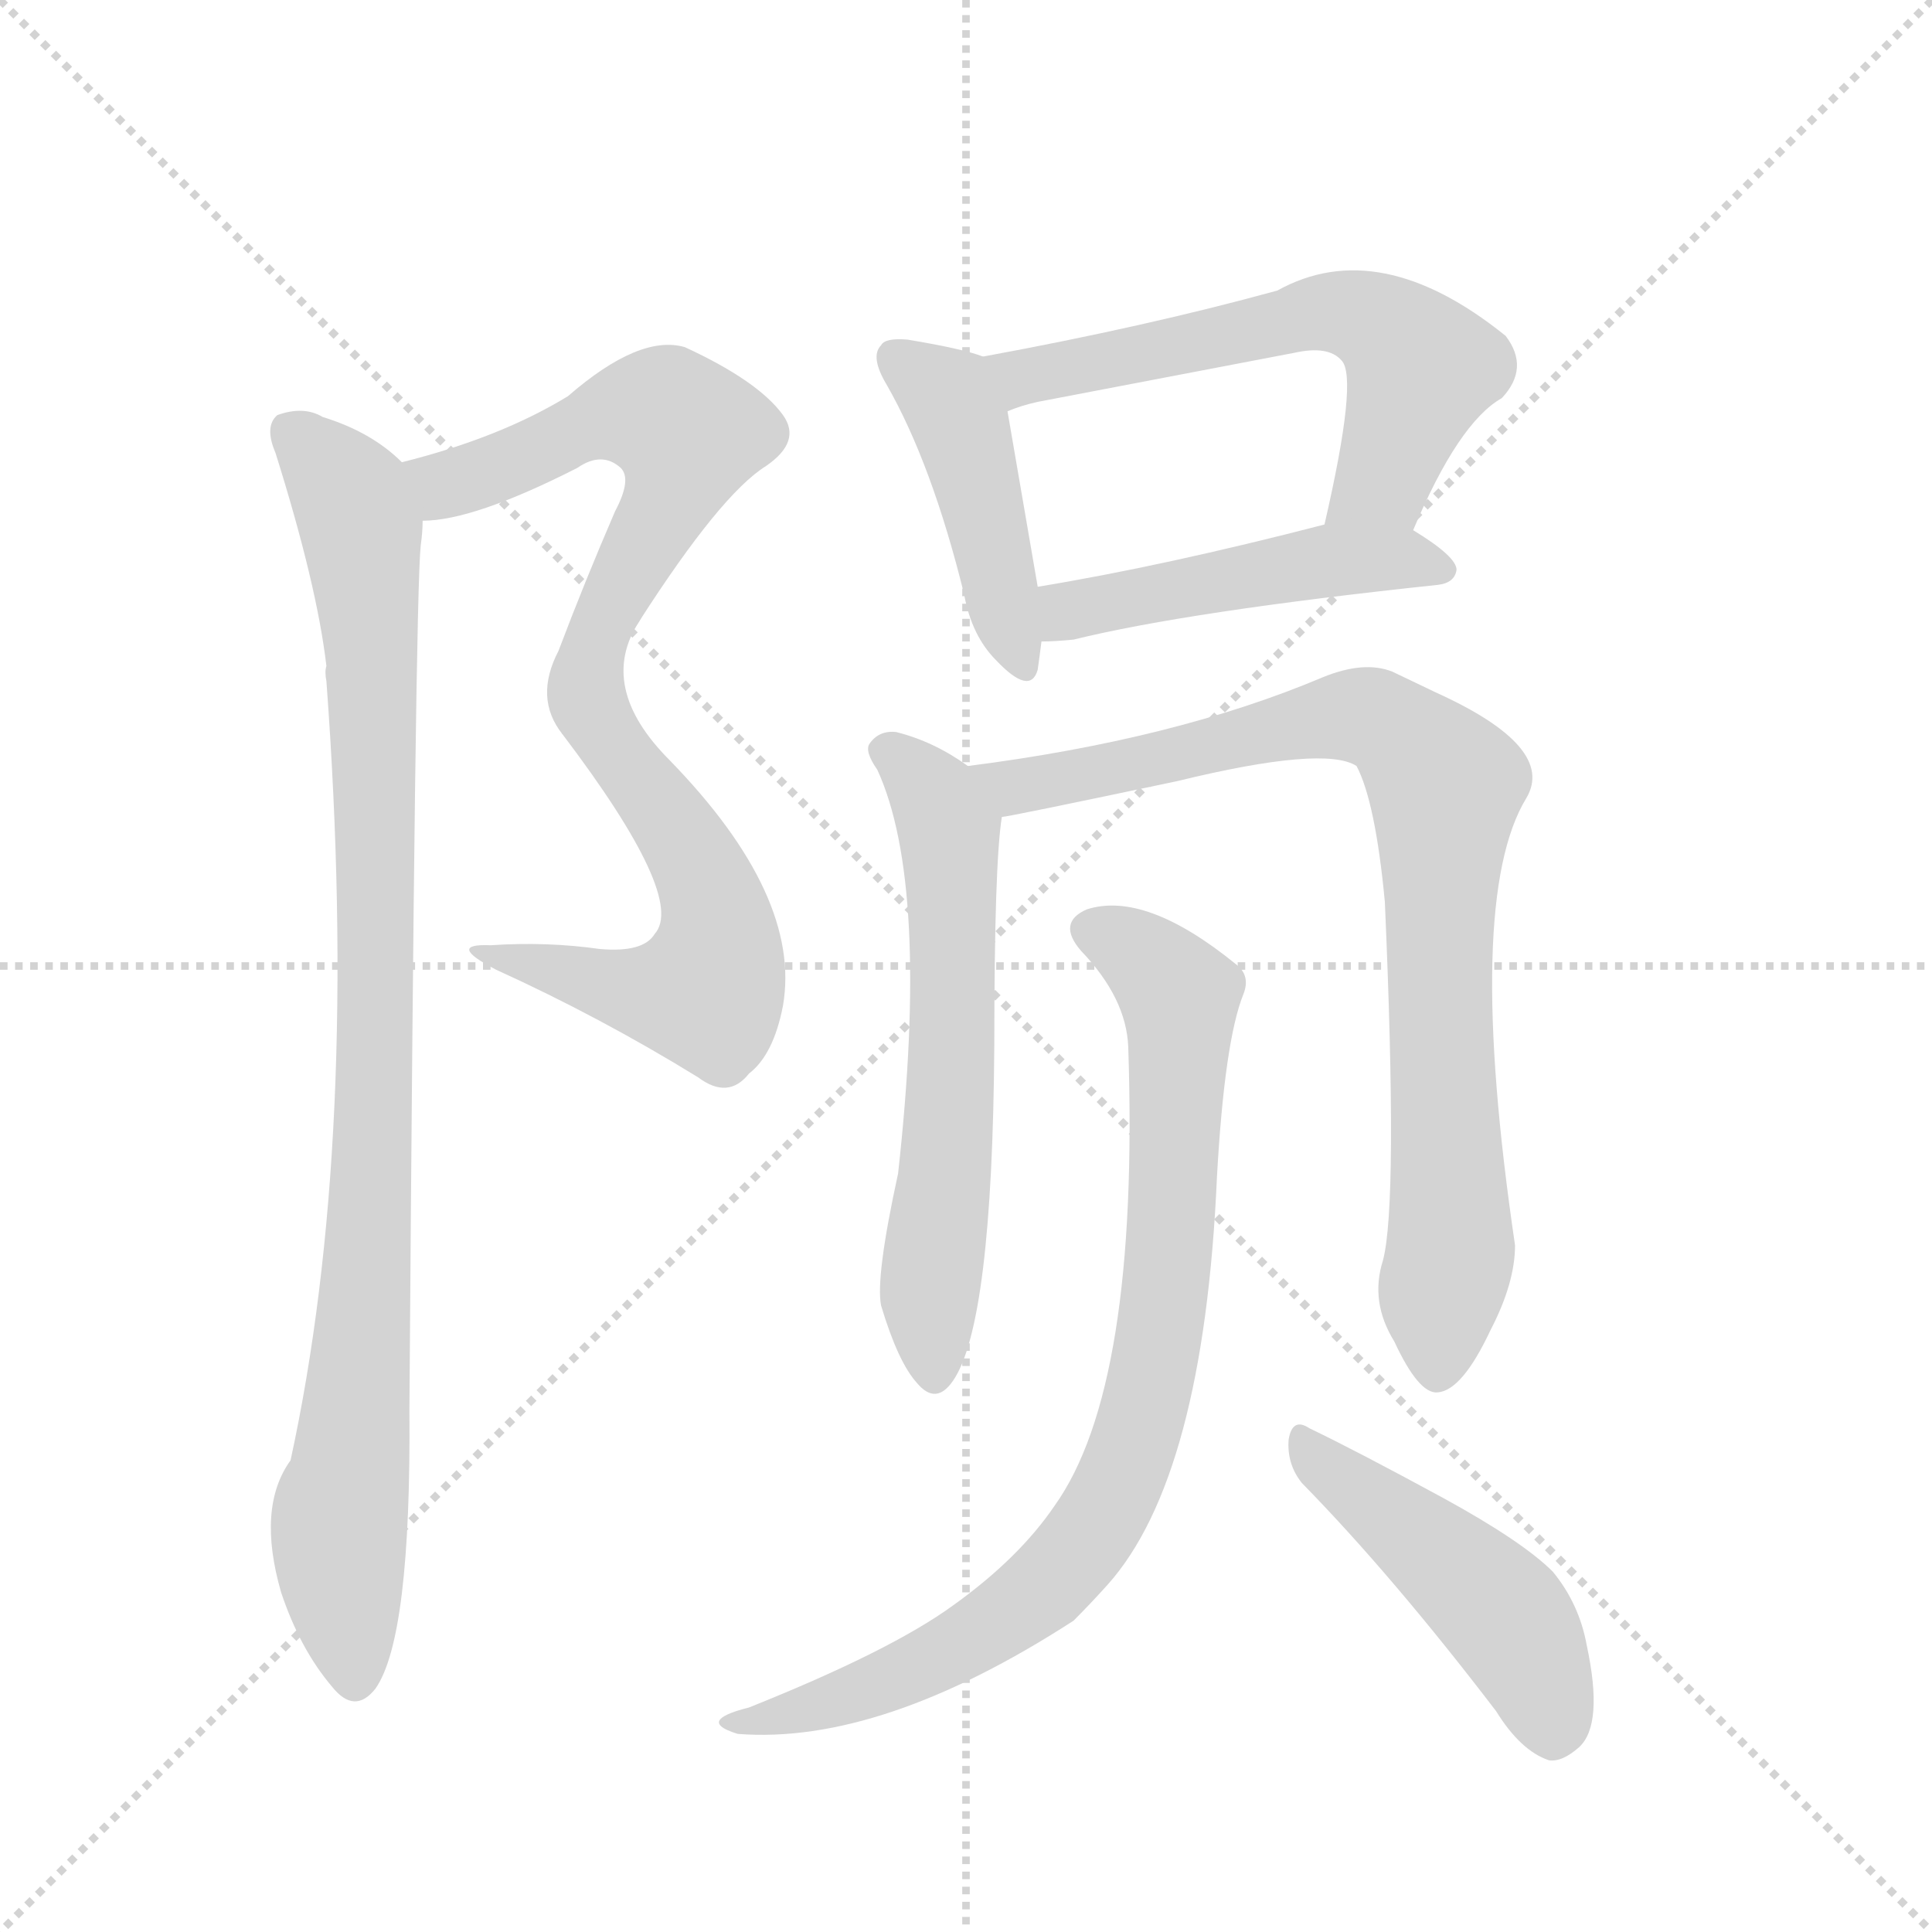 <svg version="1.1" viewBox="0 0 1024 1024" xmlns="http://www.w3.org/2000/svg">
  <g stroke="lightgray" stroke-dasharray="1,1" stroke-width="1" transform="scale(4, 4)">
    <line x1="0" y1="0" x2="256" y2="256"></line>
    <line x1="256" y1="0" x2="0" y2="256"></line>
    <line x1="128" y1="0" x2="128" y2="256"></line>
    <line x1="0" y1="128" x2="256" y2="128"></line>
  </g>
  <g transform="scale(1, -1) translate(0, -848)">
    <style type="text/css">
      
        @keyframes keyframes0 {
          from {
            stroke: blue;
            stroke-dashoffset: 578;
            stroke-width: 128;
          }
          65% {
            animation-timing-function: step-end;
            stroke: blue;
            stroke-dashoffset: 0;
            stroke-width: 128;
          }
          to {
            stroke: black;
            stroke-width: 1024;
          }
        }
        #make-me-a-hanzi-animation-0 {
          animation: keyframes0 0.72s both;
          animation-delay: 0s;
          animation-timing-function: linear;
        }
      
        @keyframes keyframes1 {
          from {
            stroke: blue;
            stroke-dashoffset: 559;
            stroke-width: 128;
          }
          65% {
            animation-timing-function: step-end;
            stroke: blue;
            stroke-dashoffset: 0;
            stroke-width: 128;
          }
          to {
            stroke: black;
            stroke-width: 1024;
          }
        }
        #make-me-a-hanzi-animation-1 {
          animation: keyframes1 0.705s both;
          animation-delay: 0.72s;
          animation-timing-function: linear;
        }
      
        @keyframes keyframes2 {
          from {
            stroke: blue;
            stroke-dashoffset: 930;
            stroke-width: 128;
          }
          75% {
            animation-timing-function: step-end;
            stroke: blue;
            stroke-dashoffset: 0;
            stroke-width: 128;
          }
          to {
            stroke: black;
            stroke-width: 1024;
          }
        }
        #make-me-a-hanzi-animation-2 {
          animation: keyframes2 1.007s both;
          animation-delay: 1.425s;
          animation-timing-function: linear;
        }
      
        @keyframes keyframes3 {
          from {
            stroke: blue;
            stroke-dashoffset: 433;
            stroke-width: 128;
          }
          58% {
            animation-timing-function: step-end;
            stroke: blue;
            stroke-dashoffset: 0;
            stroke-width: 128;
          }
          to {
            stroke: black;
            stroke-width: 1024;
          }
        }
        #make-me-a-hanzi-animation-3 {
          animation: keyframes3 0.602s both;
          animation-delay: 2.432s;
          animation-timing-function: linear;
        }
      
        @keyframes keyframes4 {
          from {
            stroke: blue;
            stroke-dashoffset: 581;
            stroke-width: 128;
          }
          65% {
            animation-timing-function: step-end;
            stroke: blue;
            stroke-dashoffset: 0;
            stroke-width: 128;
          }
          to {
            stroke: black;
            stroke-width: 1024;
          }
        }
        #make-me-a-hanzi-animation-4 {
          animation: keyframes4 0.723s both;
          animation-delay: 3.035s;
          animation-timing-function: linear;
        }
      
        @keyframes keyframes5 {
          from {
            stroke: blue;
            stroke-dashoffset: 469;
            stroke-width: 128;
          }
          60% {
            animation-timing-function: step-end;
            stroke: blue;
            stroke-dashoffset: 0;
            stroke-width: 128;
          }
          to {
            stroke: black;
            stroke-width: 1024;
          }
        }
        #make-me-a-hanzi-animation-5 {
          animation: keyframes5 0.632s both;
          animation-delay: 3.757s;
          animation-timing-function: linear;
        }
      
        @keyframes keyframes6 {
          from {
            stroke: blue;
            stroke-dashoffset: 598;
            stroke-width: 128;
          }
          66% {
            animation-timing-function: step-end;
            stroke: blue;
            stroke-dashoffset: 0;
            stroke-width: 128;
          }
          to {
            stroke: black;
            stroke-width: 1024;
          }
        }
        #make-me-a-hanzi-animation-6 {
          animation: keyframes6 0.737s both;
          animation-delay: 4.389s;
          animation-timing-function: linear;
        }
      
        @keyframes keyframes7 {
          from {
            stroke: blue;
            stroke-dashoffset: 832;
            stroke-width: 128;
          }
          73% {
            animation-timing-function: step-end;
            stroke: blue;
            stroke-dashoffset: 0;
            stroke-width: 128;
          }
          to {
            stroke: black;
            stroke-width: 1024;
          }
        }
        #make-me-a-hanzi-animation-7 {
          animation: keyframes7 0.927s both;
          animation-delay: 5.126s;
          animation-timing-function: linear;
        }
      
        @keyframes keyframes8 {
          from {
            stroke: blue;
            stroke-dashoffset: 828;
            stroke-width: 128;
          }
          73% {
            animation-timing-function: step-end;
            stroke: blue;
            stroke-dashoffset: 0;
            stroke-width: 128;
          }
          to {
            stroke: black;
            stroke-width: 1024;
          }
        }
        #make-me-a-hanzi-animation-8 {
          animation: keyframes8 0.924s both;
          animation-delay: 6.053s;
          animation-timing-function: linear;
        }
      
        @keyframes keyframes9 {
          from {
            stroke: blue;
            stroke-dashoffset: 460;
            stroke-width: 128;
          }
          60% {
            animation-timing-function: step-end;
            stroke: blue;
            stroke-dashoffset: 0;
            stroke-width: 128;
          }
          to {
            stroke: black;
            stroke-width: 1024;
          }
        }
        #make-me-a-hanzi-animation-9 {
          animation: keyframes9 0.624s both;
          animation-delay: 6.977s;
          animation-timing-function: linear;
        }
      
    </style>
    
      <path d="M 224 572 Q 251 572 306 600 Q 319 609 329 600 Q 335 594 326 577 Q 310 540 296 503 Q 283 478 298 459 C 299 457 323 494 339 519 Q 382 586 406 601 Q 425 614 415 628 Q 402 646 363 664 Q 339 671 301 638 Q 265 616 213 603 C 184 595 194 569 224 572 Z" fill="lightgray"></path>
    
      <path d="M 298 459 Q 364 372 347 353 Q 341 343 318 345 Q 290 349 260 347 Q 236 348 263 334 Q 318 309 370 277 Q 386 265 397 279 Q 410 289 415 315 Q 425 373 355 445 Q 316 484 339 519 C 353 545 293 466 298 459 Z" fill="lightgray"></path>
    
      <path d="M 213 603 Q 197 619 171 627 Q 161 633 147 628 Q 140 622 146 608 Q 168 538 173 495 Q 172 492 173 487 Q 191 244 154 74 Q 136 49 149 4 Q 159 -26 176 -46 Q 188 -61 199 -47 Q 218 -20 217 101 Q 220 531 223 559 Q 224 566 224 572 C 226 593 226 593 213 603 Z" fill="lightgray"></path>
    
      <path d="M 521 659 Q 511 663 481 668 Q 469 669 467 665 Q 461 659 470 644 Q 494 602 511 533 Q 515 511 528 498 Q 546 479 550 493 Q 551 500 552 508 L 550 537 L 534 630 C 529 656 529 656 521 659 Z" fill="lightgray"></path>
    
      <path d="M 749 567 Q 773 624 796 637 Q 811 653 798 670 Q 731 724 677 694 Q 608 675 521 659 C 492 654 506 620 534 630 Q 541 633 550 635 L 686 661 Q 704 665 711 657 Q 720 648 702 570 C 695 541 737 540 749 567 Z" fill="lightgray"></path>
    
      <path d="M 552 508 Q 559 508 569 509 Q 630 524 762 538 Q 771 539 772 546 Q 772 553 749 567 C 732 578 731 577 702 570 Q 617 548 550 537 C 520 532 522 507 552 508 Z" fill="lightgray"></path>
    
      <path d="M 513 442 Q 495 455 475 460 Q 466 461 461 454 Q 458 450 465 440 Q 493 379 476 226 Q 464 171 467 156 Q 476 126 486 115 Q 496 103 505 116 Q 526 146 527 294 Q 527 390 531 415 C 533 429 533 429 513 442 Z" fill="lightgray"></path>
    
      <path d="M 733 180 Q 726 158 739 137 Q 752 109 762 110 Q 775 111 790 143 Q 803 168 803 188 Q 776 371 809 425 Q 825 452 761 481 L 738 492 Q 723 498 701 489 Q 623 456 513 442 C 483 438 502 409 531 415 Q 534 415 624 434 Q 702 453 719 442 Q 729 423 734 370 Q 741 210 733 180 Z" fill="lightgray"></path>
    
      <path d="M 598 293 Q 604 113 559 50 Q 540 22 505 -3 Q 472 -27 397 -57 Q 385 -60 382 -63 Q 378 -67 391 -71 Q 467 -77 569 -11 Q 578 -2 587 8 Q 638 65 645 224 Q 649 296 659 321 Q 663 331 655 337 Q 607 376 576 366 Q 560 359 573 344 Q 597 319 598 293 Z" fill="lightgray"></path>
    
      <path d="M 690 62 Q 738 13 793 -59 Q 806 -80 821 -85 Q 828 -86 837 -78 Q 850 -66 841 -24 Q 837 -2 823 15 Q 807 31 765 54 Q 719 79 694 91 Q 685 97 683 85 Q 682 72 690 62 Z" fill="lightgray"></path>
    
    
      <clipPath id="make-me-a-hanzi-clip-0">
        <path d="M 224 572 Q 251 572 306 600 Q 319 609 329 600 Q 335 594 326 577 Q 310 540 296 503 Q 283 478 298 459 C 299 457 323 494 339 519 Q 382 586 406 601 Q 425 614 415 628 Q 402 646 363 664 Q 339 671 301 638 Q 265 616 213 603 C 184 595 194 569 224 572 Z"></path>
      </clipPath>
      <path clip-path="url(#make-me-a-hanzi-clip-0)" d="M 223 601 L 236 591 L 321 627 L 349 629 L 365 618 L 358 589 L 303 491 L 298 468" fill="none" id="make-me-a-hanzi-animation-0" stroke-dasharray="450 900" stroke-linecap="round"></path>
    
      <clipPath id="make-me-a-hanzi-clip-1">
        <path d="M 298 459 Q 364 372 347 353 Q 341 343 318 345 Q 290 349 260 347 Q 236 348 263 334 Q 318 309 370 277 Q 386 265 397 279 Q 410 289 415 315 Q 425 373 355 445 Q 316 484 339 519 C 353 545 293 466 298 459 Z"></path>
      </clipPath>
      <path clip-path="url(#make-me-a-hanzi-clip-1)" d="M 330 498 L 323 486 L 322 457 L 375 378 L 381 353 L 376 325 L 334 323 L 268 342" fill="none" id="make-me-a-hanzi-animation-1" stroke-dasharray="431 862" stroke-linecap="round"></path>
    
      <clipPath id="make-me-a-hanzi-clip-2">
        <path d="M 213 603 Q 197 619 171 627 Q 161 633 147 628 Q 140 622 146 608 Q 168 538 173 495 Q 172 492 173 487 Q 191 244 154 74 Q 136 49 149 4 Q 159 -26 176 -46 Q 188 -61 199 -47 Q 218 -20 217 101 Q 220 531 223 559 Q 224 566 224 572 C 226 593 226 593 213 603 Z"></path>
      </clipPath>
      <path clip-path="url(#make-me-a-hanzi-clip-2)" d="M 155 619 L 186 585 L 197 508 L 200 274 L 194 144 L 180 41 L 188 -41" fill="none" id="make-me-a-hanzi-animation-2" stroke-dasharray="802 1604" stroke-linecap="round"></path>
    
      <clipPath id="make-me-a-hanzi-clip-3">
        <path d="M 521 659 Q 511 663 481 668 Q 469 669 467 665 Q 461 659 470 644 Q 494 602 511 533 Q 515 511 528 498 Q 546 479 550 493 Q 551 500 552 508 L 550 537 L 534 630 C 529 656 529 656 521 659 Z"></path>
      </clipPath>
      <path clip-path="url(#make-me-a-hanzi-clip-3)" d="M 476 658 L 502 637 L 511 618 L 540 499" fill="none" id="make-me-a-hanzi-animation-3" stroke-dasharray="305 610" stroke-linecap="round"></path>
    
      <clipPath id="make-me-a-hanzi-clip-4">
        <path d="M 749 567 Q 773 624 796 637 Q 811 653 798 670 Q 731 724 677 694 Q 608 675 521 659 C 492 654 506 620 534 630 Q 541 633 550 635 L 686 661 Q 704 665 711 657 Q 720 648 702 570 C 695 541 737 540 749 567 Z"></path>
      </clipPath>
      <path clip-path="url(#make-me-a-hanzi-clip-4)" d="M 531 655 L 542 648 L 703 683 L 724 679 L 753 651 L 733 594 L 711 581" fill="none" id="make-me-a-hanzi-animation-4" stroke-dasharray="453 906" stroke-linecap="round"></path>
    
      <clipPath id="make-me-a-hanzi-clip-5">
        <path d="M 552 508 Q 559 508 569 509 Q 630 524 762 538 Q 771 539 772 546 Q 772 553 749 567 C 732 578 731 577 702 570 Q 617 548 550 537 C 520 532 522 507 552 508 Z"></path>
      </clipPath>
      <path clip-path="url(#make-me-a-hanzi-clip-5)" d="M 556 516 L 570 525 L 698 550 L 740 553 L 763 547" fill="none" id="make-me-a-hanzi-animation-5" stroke-dasharray="341 682" stroke-linecap="round"></path>
    
      <clipPath id="make-me-a-hanzi-clip-6">
        <path d="M 513 442 Q 495 455 475 460 Q 466 461 461 454 Q 458 450 465 440 Q 493 379 476 226 Q 464 171 467 156 Q 476 126 486 115 Q 496 103 505 116 Q 526 146 527 294 Q 527 390 531 415 C 533 429 533 429 513 442 Z"></path>
      </clipPath>
      <path clip-path="url(#make-me-a-hanzi-clip-6)" d="M 471 449 L 495 427 L 504 394 L 506 306 L 492 155 L 495 120" fill="none" id="make-me-a-hanzi-animation-6" stroke-dasharray="470 940" stroke-linecap="round"></path>
    
      <clipPath id="make-me-a-hanzi-clip-7">
        <path d="M 733 180 Q 726 158 739 137 Q 752 109 762 110 Q 775 111 790 143 Q 803 168 803 188 Q 776 371 809 425 Q 825 452 761 481 L 738 492 Q 723 498 701 489 Q 623 456 513 442 C 483 438 502 409 531 415 Q 534 415 624 434 Q 702 453 719 442 Q 729 423 734 370 Q 741 210 733 180 Z"></path>
      </clipPath>
      <path clip-path="url(#make-me-a-hanzi-clip-7)" d="M 522 441 L 540 432 L 583 437 L 715 469 L 732 466 L 757 445 L 766 428 L 762 333 L 770 195 L 762 121" fill="none" id="make-me-a-hanzi-animation-7" stroke-dasharray="704 1408" stroke-linecap="round"></path>
    
      <clipPath id="make-me-a-hanzi-clip-8">
        <path d="M 598 293 Q 604 113 559 50 Q 540 22 505 -3 Q 472 -27 397 -57 Q 385 -60 382 -63 Q 378 -67 391 -71 Q 467 -77 569 -11 Q 578 -2 587 8 Q 638 65 645 224 Q 649 296 659 321 Q 663 331 655 337 Q 607 376 576 366 Q 560 359 573 344 Q 597 319 598 293 Z"></path>
      </clipPath>
      <path clip-path="url(#make-me-a-hanzi-clip-8)" d="M 579 354 L 600 346 L 625 320 L 617 154 L 588 52 L 557 10 L 519 -19 L 435 -56 L 387 -66" fill="none" id="make-me-a-hanzi-animation-8" stroke-dasharray="700 1400" stroke-linecap="round"></path>
    
      <clipPath id="make-me-a-hanzi-clip-9">
        <path d="M 690 62 Q 738 13 793 -59 Q 806 -80 821 -85 Q 828 -86 837 -78 Q 850 -66 841 -24 Q 837 -2 823 15 Q 807 31 765 54 Q 719 79 694 91 Q 685 97 683 85 Q 682 72 690 62 Z"></path>
      </clipPath>
      <path clip-path="url(#make-me-a-hanzi-clip-9)" d="M 693 80 L 799 -10 L 815 -38 L 822 -70" fill="none" id="make-me-a-hanzi-animation-9" stroke-dasharray="332 664" stroke-linecap="round"></path>
    
  </g>
</svg>
